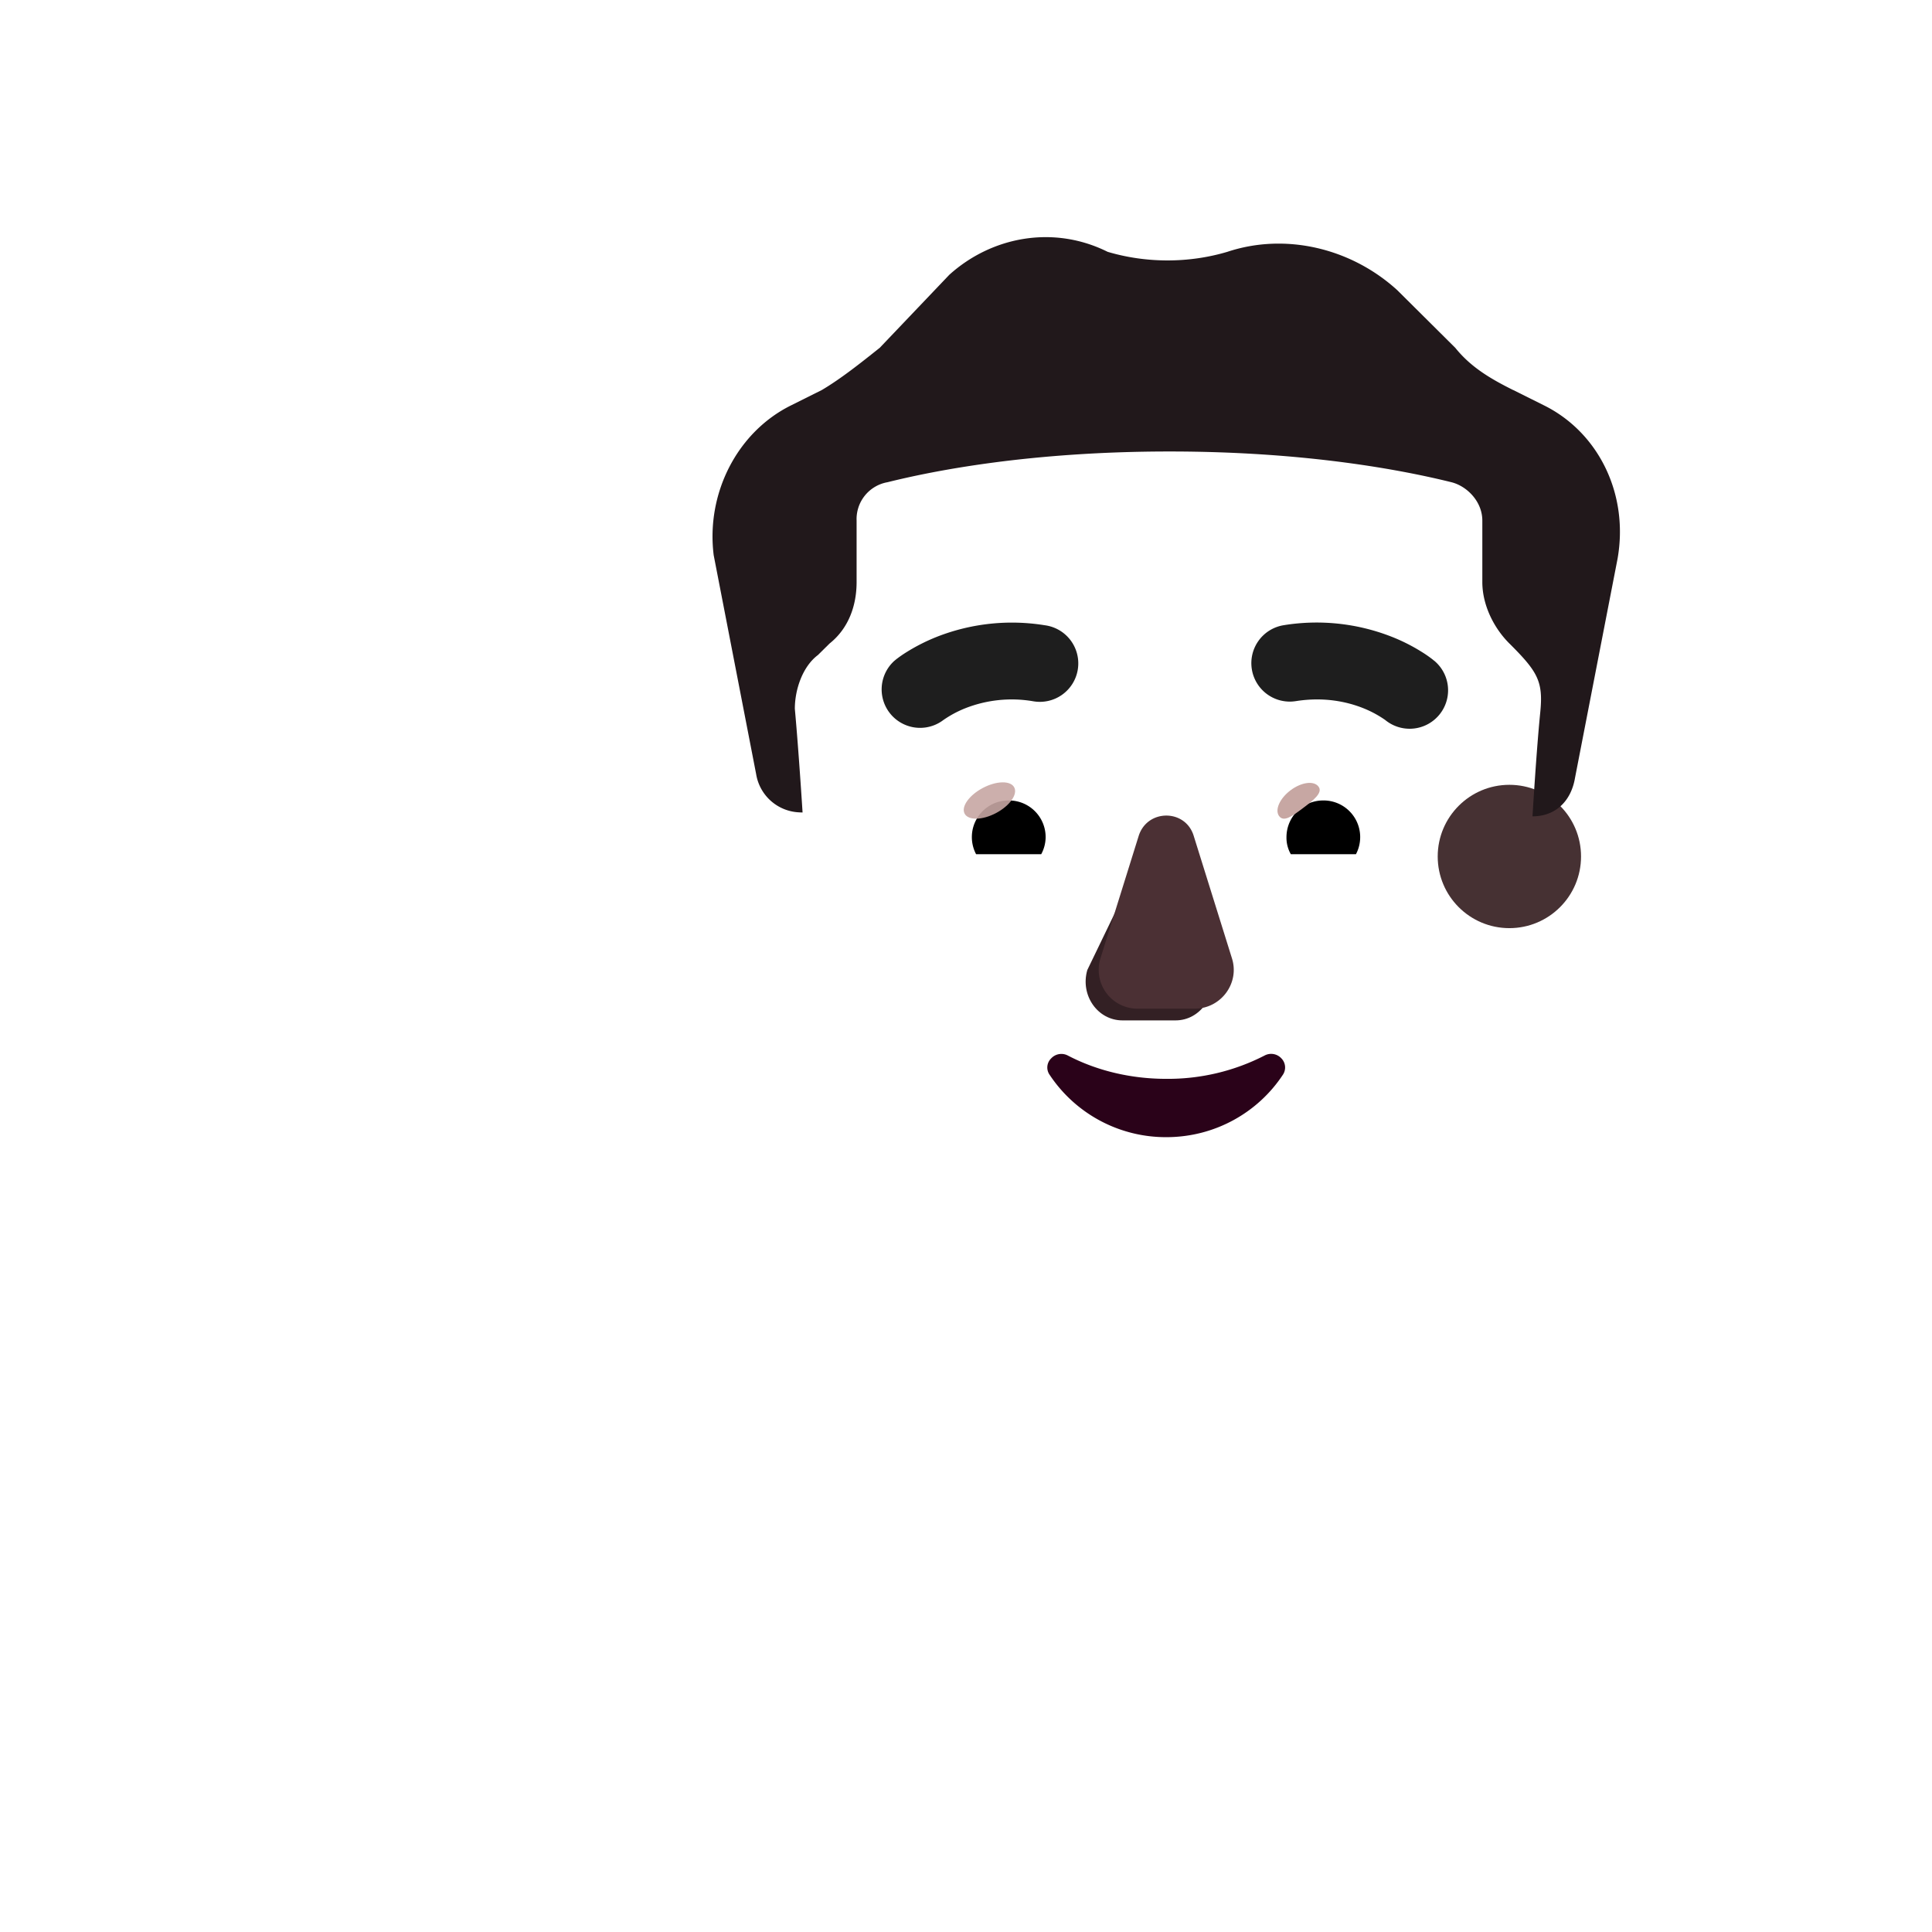<svg xmlns="http://www.w3.org/2000/svg" width="3em" height="3em" viewBox="0 0 32 32"><g fill="none"><path fill="url(#)" d="M3.603 8.898c-.125-1.922-.282-2.958-.328-3.64c-.036-.513.023-1.067.71-1.192c.598-.074.883.452.907.66c-.003-.2 0-.68 0-.804c0-.211.008-.977.86-.977c.6 0 .816.587.8.863c.01-.101.023-.413.035-.707c.018-.433.252-.989.945-.976c.598.039.793.613.766.976l-.117 1.867c.023-.187.102-.664.277-1.34c.175-.674.702-.72.957-.683c.326.046.88.361.649 1.273c-.275 1.157-.463 2.645-.528 3.286c.324-.133.643-.413 1.002-.788c.36-.375.886-.417 1.184-.16c.34.293.55.833.093 1.352c-.463.425-2.103 2.422-2.931 3.412c-.23.292-.997.875-2.234.875c-2.204-.094-2.942-1.676-3.047-3.297"/><path fill="url(#)" d="M3.603 8.898c-.125-1.922-.282-2.958-.328-3.64c-.036-.513.023-1.067.71-1.192c.598-.074.883.452.907.66c-.003-.2 0-.68 0-.804c0-.211.008-.977.86-.977c.6 0 .816.587.8.863c.01-.101.023-.413.035-.707c.018-.433.252-.989.945-.976c.598.039.793.613.766.976l-.117 1.867c.023-.187.102-.664.277-1.34c.175-.674.702-.72.957-.683c.326.046.88.361.649 1.273c-.275 1.157-.463 2.645-.528 3.286c.324-.133.643-.413 1.002-.788c.36-.375.886-.417 1.184-.16c.34.293.55.833.093 1.352c-.463.425-2.103 2.422-2.931 3.412c-.23.292-.997.875-2.234.875c-2.204-.094-2.942-1.676-3.047-3.297"/><path fill="url(#)" d="M3.603 8.898c-.125-1.922-.282-2.958-.328-3.64c-.036-.513.023-1.067.71-1.192c.598-.074.883.452.907.66c-.003-.2 0-.68 0-.804c0-.211.008-.977.86-.977c.6 0 .816.587.8.863c.01-.101.023-.413.035-.707c.018-.433.252-.989.945-.976c.598.039.793.613.766.976l-.117 1.867c.023-.187.102-.664.277-1.34c.175-.674.702-.72.957-.683c.326.046.88.361.649 1.273c-.275 1.157-.463 2.645-.528 3.286c.324-.133.643-.413 1.002-.788c.36-.375.886-.417 1.184-.16c.34.293.55.833.093 1.352c-.463.425-2.103 2.422-2.931 3.412c-.23.292-.997.875-2.234.875c-2.204-.094-2.942-1.676-3.047-3.297"/><path fill="url(#)" d="M3.603 8.898c-.125-1.922-.282-2.958-.328-3.64c-.036-.513.023-1.067.71-1.192c.598-.074.883.452.907.66c-.003-.2 0-.68 0-.804c0-.211.008-.977.86-.977c.6 0 .816.587.8.863c.01-.101.023-.413.035-.707c.018-.433.252-.989.945-.976c.598.039.793.613.766.976l-.117 1.867c.023-.187.102-.664.277-1.34c.175-.674.702-.72.957-.683c.326.046.88.361.649 1.273c-.275 1.157-.463 2.645-.528 3.286c.324-.133.643-.413 1.002-.788c.36-.375.886-.417 1.184-.16c.34.293.55.833.093 1.352c-.463.425-2.103 2.422-2.931 3.412c-.23.292-.997.875-2.234.875c-2.204-.094-2.942-1.676-3.047-3.297"/><path fill="url(#)" d="M3.603 8.898c-.125-1.922-.282-2.958-.328-3.64c-.036-.513.023-1.067.71-1.192c.598-.074.883.452.907.66c-.003-.2 0-.68 0-.804c0-.211.008-.977.86-.977c.6 0 .816.587.8.863c.01-.101.023-.413.035-.707c.018-.433.252-.989.945-.976c.598.039.793.613.766.976l-.117 1.867c.023-.187.102-.664.277-1.34c.175-.674.702-.72.957-.683c.326.046.88.361.649 1.273c-.275 1.157-.463 2.645-.528 3.286c.324-.133.643-.413 1.002-.788c.36-.375.886-.417 1.184-.16c.34.293.55.833.093 1.352c-.463.425-2.103 2.422-2.931 3.412c-.23.292-.997.875-2.234.875c-2.204-.094-2.942-1.676-3.047-3.297"/><path fill="url(#)" d="M3.603 8.898c-.125-1.922-.282-2.958-.328-3.64c-.036-.513.023-1.067.71-1.192c.598-.074.883.452.907.66c-.003-.2 0-.68 0-.804c0-.211.008-.977.86-.977c.6 0 .816.587.8.863c.01-.101.023-.413.035-.707c.018-.433.252-.989.945-.976c.598.039.793.613.766.976l-.117 1.867c.023-.187.102-.664.277-1.34c.175-.674.702-.72.957-.683c.326.046.88.361.649 1.273c-.275 1.157-.463 2.645-.528 3.286c.324-.133.643-.413 1.002-.788c.36-.375.886-.417 1.184-.16c.34.293.55.833.093 1.352c-.463.425-2.103 2.422-2.931 3.412c-.23.292-.997.875-2.234.875c-2.204-.094-2.942-1.676-3.047-3.297"/><path fill="url(#)" d="M3.603 8.898c-.125-1.922-.282-2.958-.328-3.64c-.036-.513.023-1.067.71-1.192c.598-.074.883.452.907.66c-.003-.2 0-.68 0-.804c0-.211.008-.977.86-.977c.6 0 .816.587.8.863c.01-.101.023-.413.035-.707c.018-.433.252-.989.945-.976c.598.039.793.613.766.976l-.117 1.867c.023-.187.102-.664.277-1.34c.175-.674.702-.72.957-.683c.326.046.88.361.649 1.273c-.275 1.157-.463 2.645-.528 3.286c.324-.133.643-.413 1.002-.788c.36-.375.886-.417 1.184-.16c.34.293.55.833.093 1.352c-.463.425-2.103 2.422-2.931 3.412c-.23.292-.997.875-2.234.875c-2.204-.094-2.942-1.676-3.047-3.297"/><path fill="url(#)" d="M3.603 8.898c-.125-1.922-.282-2.958-.328-3.64c-.036-.513.023-1.067.71-1.192c.598-.074.883.452.907.66c-.003-.2 0-.68 0-.804c0-.211.008-.977.86-.977c.6 0 .816.587.8.863c.01-.101.023-.413.035-.707c.018-.433.252-.989.945-.976c.598.039.793.613.766.976l-.117 1.867c.023-.187.102-.664.277-1.34c.175-.674.702-.72.957-.683c.326.046.88.361.649 1.273c-.275 1.157-.463 2.645-.528 3.286c.324-.133.643-.413 1.002-.788c.36-.375.886-.417 1.184-.16c.34.293.55.833.093 1.352c-.463.425-2.103 2.422-2.931 3.412c-.23.292-.997.875-2.234.875c-2.204-.094-2.942-1.676-3.047-3.297"/><path fill="url(#)" d="M3.603 8.898c-.125-1.922-.282-2.958-.328-3.64c-.036-.513.023-1.067.71-1.192c.598-.074.883.452.907.66c-.003-.2 0-.68 0-.804c0-.211.008-.977.86-.977c.6 0 .816.587.8.863c.01-.101.023-.413.035-.707c.018-.433.252-.989.945-.976c.598.039.793.613.766.976l-.117 1.867c.023-.187.102-.664.277-1.34c.175-.674.702-.72.957-.683c.326.046.88.361.649 1.273c-.275 1.157-.463 2.645-.528 3.286c.324-.133.643-.413 1.002-.788c.36-.375.886-.417 1.184-.16c.34.293.55.833.093 1.352c-.463.425-2.103 2.422-2.931 3.412c-.23.292-.997.875-2.234.875c-2.204-.094-2.942-1.676-3.047-3.297"/><path fill="url(#)" d="M3.603 8.898c-.125-1.922-.282-2.958-.328-3.64c-.036-.513.023-1.067.71-1.192c.598-.074.883.452.907.66c-.003-.2 0-.68 0-.804c0-.211.008-.977.86-.977c.6 0 .816.587.8.863c.01-.101.023-.413.035-.707c.018-.433.252-.989.945-.976c.598.039.793.613.766.976l-.117 1.867c.023-.187.102-.664.277-1.34c.175-.674.702-.72.957-.683c.326.046.88.361.649 1.273c-.275 1.157-.463 2.645-.528 3.286c.324-.133.643-.413 1.002-.788c.36-.375.886-.417 1.184-.16c.34.293.55.833.093 1.352c-.463.425-2.103 2.422-2.931 3.412c-.23.292-.997.875-2.234.875c-2.204-.094-2.942-1.676-3.047-3.297"/><path fill="url(#)" d="M3.603 8.898c-.125-1.922-.282-2.958-.328-3.64c-.036-.513.023-1.067.71-1.192c.598-.074.883.452.907.66c-.003-.2 0-.68 0-.804c0-.211.008-.977.86-.977c.6 0 .816.587.8.863c.01-.101.023-.413.035-.707c.018-.433.252-.989.945-.976c.598.039.793.613.766.976l-.117 1.867c.023-.187.102-.664.277-1.34c.175-.674.702-.72.957-.683c.326.046.88.361.649 1.273c-.275 1.157-.463 2.645-.528 3.286c.324-.133.643-.413 1.002-.788c.36-.375.886-.417 1.184-.16c.34.293.55.833.093 1.352c-.463.425-2.103 2.422-2.931 3.412c-.23.292-.997.875-2.234.875c-2.204-.094-2.942-1.676-3.047-3.297"/><g filter="url(#)"><path stroke="url(#)" stroke-linecap="round" stroke-width=".075" d="m4.9 4.885l.148 1.946"/></g><g filter="url(#)"><path stroke="url(#)" stroke-linecap="round" stroke-width=".075" d="m6.524 4.456l-.07 2.296"/></g><g filter="url(#)"><path stroke="url(#)" stroke-linecap="round" stroke-width=".075" d="m8.165 5.057l-.234 1.406"/></g><g filter="url(#)"><path stroke="url(#)" stroke-width=".4" d="m4.225 4.525l.36 2.632"/></g><g filter="url(#)"><path stroke="url(#)" stroke-width=".4" d="M5.913 3.569v3.088"/></g><g filter="url(#)"><path stroke="url(#)" stroke-width=".4" d="m7.749 2.657l-.29 3.944"/></g><g filter="url(#)"><path stroke="url(#)" stroke-width=".4" d="m9.67 3.704l-.812 3.407"/></g><g filter="url(#)"><path stroke="url(#)" stroke-linecap="round" stroke-width=".2" d="M4.218 7.673c.109-.062.617-.379.812-.758"/></g><g filter="url(#)"><path stroke="url(#)" stroke-linecap="round" stroke-width=".2" d="M6.385 6.707c-.13.165-.333.3-.519.4"/></g><g filter="url(#)"><path stroke="url(#)" stroke-linecap="round" stroke-width=".2" d="M7.844 6.516c-.13.165-.501.36-.712.423"/></g><path fill="url(#)" d="M4.677 12.052c0-.11.09-.2.2-.2h3.81a.2.2 0 0 1 .2.2v1.714h-4.21z"/><path fill="url(#)" d="M4.677 12.052c0-.11.09-.2.2-.2h3.81a.2.2 0 0 1 .2.2v1.714h-4.21z"/><path fill="url(#)" d="M4.677 12.052c0-.11.09-.2.2-.2h3.81a.2.2 0 0 1 .2.2v1.714h-4.21z"/><path fill="url(#)" d="M20.292 20.876h.97c2.49 0 7.471 3.5 7.471 9H10.8v-3.5a.67.67 0 0 0-.414-.626l-3.073-1.375c-2.49-1-3.486-3.5-3.486-5.198V13.89c0-.564.423-1.014.931-1.014h4.114c.518 0 .932.46.932 1.014v3.985c0 1.302.996 1.5.996 1.5l5.978 1.5z"/><path fill="url(#)" d="M20.292 20.876h.97c2.49 0 7.471 3.5 7.471 9H10.8v-3.5a.67.67 0 0 0-.414-.626l-3.073-1.375c-2.49-1-3.486-3.5-3.486-5.198V13.89c0-.564.423-1.014.931-1.014h4.114c.518 0 .932.46.932 1.014v3.985c0 1.302.996 1.5.996 1.5l5.978 1.5z"/><path fill="url(#)" d="M20.292 20.876h.97c2.49 0 7.471 3.5 7.471 9H10.8v-3.5a.67.67 0 0 0-.414-.626l-3.073-1.375c-2.49-1-3.486-3.5-3.486-5.198V13.89c0-.564.423-1.014.931-1.014h4.114c.518 0 .932.46.932 1.014v3.985c0 1.302.996 1.5.996 1.5l5.978 1.5z"/><path fill="url(#)" d="M18.685 20.985L10.81 26.23a.66.66 0 0 0-.4-.48l-3.084-1.375c-2.5-1-3.5-3.5-3.5-5.198V13.89c0-.564.425-1.014.935-1.014h4.13c.519 0 .935.46.935 1.014v3.985c0 1.302 1 1.5 1 1.5l6 1.5z"/><path fill="url(#)" d="M18.685 20.985L10.81 26.23a.66.66 0 0 0-.4-.48l-3.084-1.375c-2.5-1-3.5-3.5-3.5-5.198V13.89c0-.564.425-1.014.935-1.014h4.13c.519 0 .935.46.935 1.014v3.985c0 1.302 1 1.5 1 1.5l6 1.5z"/><path fill="url(#)" d="M18.685 20.985L10.81 26.23a.66.66 0 0 0-.4-.48l-3.084-1.375c-2.5-1-3.5-3.5-3.5-5.198V13.89c0-.564.425-1.014.935-1.014h4.13c.519 0 .935.46.935 1.014v3.985c0 1.302 1 1.5 1 1.5l6 1.5z"/><path fill="url(#)" d="M18.685 20.985L10.81 26.23a.66.66 0 0 0-.4-.48l-3.084-1.375c-2.5-1-3.5-3.5-3.5-5.198V13.89c0-.564.425-1.014.935-1.014h4.13c.519 0 .935.46.935 1.014v3.985c0 1.302 1 1.5 1 1.5l6 1.5z"/><path fill="url(#)" d="M18.685 20.985L10.81 26.23a.66.66 0 0 0-.4-.48l-3.084-1.375c-2.5-1-3.5-3.5-3.5-5.198V13.89c0-.564.425-1.014.935-1.014h4.13c.519 0 .935.46.935 1.014v3.985c0 1.302 1 1.5 1 1.5l6 1.5z"/><path fill="url(#)" d="M18.685 20.985L10.81 26.23a.66.66 0 0 0-.4-.48l-3.084-1.375c-2.5-1-3.5-3.5-3.5-5.198V13.89c0-.564.425-1.014.935-1.014h4.13c.519 0 .935.46.935 1.014v3.985c0 1.302 1 1.5 1 1.5l6 1.5z"/><path fill="url(#)" d="M19.327 23.981c-1.268 0-2.297-.985-2.297-2.2v-2.6c0-1.214 1.029-2.2 2.297-2.2c1.267 0 2.296.986 2.296 2.2v2.6c0 1.215-1.029 2.2-2.296 2.2"/><g filter="url(#)"><path stroke="url(#)" d="M7.669 13.803v5.172a2 2 0 0 0 1.38 1.901l4.182 1.363"/></g><g filter="url(#)"><circle cx="13.654" cy="14.186" r="1.991" fill="url(#)"/></g><g filter="url(#)"><circle cx="13.654" cy="14.186" r="1.187" fill="url(#)"/></g><g filter="url(#)"><circle cx="25" cy="14.186" r="1.991" fill="url(#)"/><circle cx="25" cy="14.186" r="1.991" fill="url(#)"/></g><g filter="url(#)"><circle cx="25" cy="14.186" r="1.187" fill="#463133"/><circle cx="25" cy="14.186" r="1.187" fill="url(#)"/><circle cx="25" cy="14.186" r="1.187" fill="url(#)"/></g><g filter="url(#)"><path fill="url(#)" d="m13.234 13.455l.059.002s-.064-1.018-.128-1.717c0-.318.128-.7.383-.89l.192-.191c.32-.255.448-.637.448-1.018V8.623a.62.62 0 0 1 .512-.636c.768-.19 2.367-.509 4.67-.509s3.902.318 4.67.509c.256.064.512.318.512.636v1.018c0 .381.192.763.448 1.018c.598.42.561.65.511 1.144c-.064.636-.128 1.718-.128 1.718h.022l-.317 4.72c-.192 2.111-1.85 3.582-3.829 3.582H17.43c-2.042 0-3.637-1.47-3.829-3.581z"/><path fill="url(#)" d="m13.234 13.455l.059.002s-.064-1.018-.128-1.717c0-.318.128-.7.383-.89l.192-.191c.32-.255.448-.637.448-1.018V8.623a.62.62 0 0 1 .512-.636c.768-.19 2.367-.509 4.67-.509s3.902.318 4.67.509c.256.064.512.318.512.636v1.018c0 .381.192.763.448 1.018c.598.42.561.65.511 1.144c-.064.636-.128 1.718-.128 1.718h.022l-.317 4.72c-.192 2.111-1.85 3.582-3.829 3.582H17.43c-2.042 0-3.637-1.47-3.829-3.581z"/><path fill="url(#)" d="m13.234 13.455l.059.002s-.064-1.018-.128-1.717c0-.318.128-.7.383-.89l.192-.191c.32-.255.448-.637.448-1.018V8.623a.62.62 0 0 1 .512-.636c.768-.19 2.367-.509 4.67-.509s3.902.318 4.67.509c.256.064.512.318.512.636v1.018c0 .381.192.763.448 1.018c.598.42.561.65.511 1.144c-.064.636-.128 1.718-.128 1.718h.022l-.317 4.72c-.192 2.111-1.85 3.582-3.829 3.582H17.43c-2.042 0-3.637-1.47-3.829-3.581z"/><path fill="url(#)" d="m13.234 13.455l.059.002s-.064-1.018-.128-1.717c0-.318.128-.7.383-.89l.192-.191c.32-.255.448-.637.448-1.018V8.623a.62.62 0 0 1 .512-.636c.768-.19 2.367-.509 4.67-.509s3.902.318 4.67.509c.256.064.512.318.512.636v1.018c0 .381.192.763.448 1.018c.598.42.561.65.511 1.144c-.064.636-.128 1.718-.128 1.718h.022l-.317 4.72c-.192 2.111-1.85 3.582-3.829 3.582H17.43c-2.042 0-3.637-1.47-3.829-3.581z"/><path fill="url(#)" d="m13.234 13.455l.059.002s-.064-1.018-.128-1.717c0-.318.128-.7.383-.89l.192-.191c.32-.255.448-.637.448-1.018V8.623a.62.62 0 0 1 .512-.636c.768-.19 2.367-.509 4.67-.509s3.902.318 4.67.509c.256.064.512.318.512.636v1.018c0 .381.192.763.448 1.018c.598.42.561.65.511 1.144c-.064.636-.128 1.718-.128 1.718h.022l-.317 4.72c-.192 2.111-1.85 3.582-3.829 3.582H17.43c-2.042 0-3.637-1.47-3.829-3.581z"/><path fill="url(#)" d="m13.234 13.455l.059.002s-.064-1.018-.128-1.717c0-.318.128-.7.383-.89l.192-.191c.32-.255.448-.637.448-1.018V8.623a.62.62 0 0 1 .512-.636c.768-.19 2.367-.509 4.67-.509s3.902.318 4.67.509c.256.064.512.318.512.636v1.018c0 .381.192.763.448 1.018c.598.42.561.65.511 1.144c-.064.636-.128 1.718-.128 1.718h.022l-.317 4.72c-.192 2.111-1.85 3.582-3.829 3.582H17.43c-2.042 0-3.637-1.47-3.829-3.581z"/></g><g filter="url(#)"><path fill="url(#)" d="m24.043 7.478l-3.67 1.224a1.249 1.249 0 0 0 .56 2.422l3.65-.488z"/></g><g filter="url(#)"><path fill="#21181B" d="m25.064 6.46l.511.255c.896.445 1.408 1.463 1.216 2.544l-.704 3.626c-.063.374-.31.626-.682.636h-.022s.064-1.081.128-1.718c.052-.516-.038-.674-.511-1.145c-.256-.254-.448-.635-.448-1.017V8.623c0-.318-.256-.572-.512-.636c-.768-.19-2.367-.509-4.67-.509s-3.903.318-4.67.509a.62.62 0 0 0-.512.636v1.018c0 .382-.128.763-.448 1.018l-.192.19c-.255.191-.383.573-.383.89c.064.7.128 1.718.128 1.718q-.03 0-.059-.002a.755.755 0 0 1-.71-.634l-.703-3.625c-.128-1.018.384-2.036 1.28-2.481l.511-.255c.32-.19.64-.445.96-.7l1.151-1.208c.704-.636 1.728-.827 2.623-.381c.64.19 1.344.19 1.983 0c.96-.319 2.048-.064 2.815.636l.96.954c.256.318.576.509.96.7"/><path fill="url(#)" d="m25.064 6.46l.511.255c.896.445 1.408 1.463 1.216 2.544l-.704 3.626c-.063.374-.31.626-.682.636h-.022s.064-1.081.128-1.718c.052-.516-.038-.674-.511-1.145c-.256-.254-.448-.635-.448-1.017V8.623c0-.318-.256-.572-.512-.636c-.768-.19-2.367-.509-4.67-.509s-3.903.318-4.67.509a.62.62 0 0 0-.512.636v1.018c0 .382-.128.763-.448 1.018l-.192.19c-.255.191-.383.573-.383.89c.064.7.128 1.718.128 1.718q-.03 0-.059-.002a.755.755 0 0 1-.71-.634l-.703-3.625c-.128-1.018.384-2.036 1.28-2.481l.511-.255c.32-.19.64-.445.96-.7l1.151-1.208c.704-.636 1.728-.827 2.623-.381c.64.19 1.344.19 1.983 0c.96-.319 2.048-.064 2.815.636l.96.954c.256.318.576.509.96.7"/><path fill="url(#)" d="m25.064 6.46l.511.255c.896.445 1.408 1.463 1.216 2.544l-.704 3.626c-.063.374-.31.626-.682.636h-.022s.064-1.081.128-1.718c.052-.516-.038-.674-.511-1.145c-.256-.254-.448-.635-.448-1.017V8.623c0-.318-.256-.572-.512-.636c-.768-.19-2.367-.509-4.67-.509s-3.903.318-4.67.509a.62.62 0 0 0-.512.636v1.018c0 .382-.128.763-.448 1.018l-.192.19c-.255.191-.383.573-.383.89c.064.7.128 1.718.128 1.718q-.03 0-.059-.002a.755.755 0 0 1-.71-.634l-.703-3.625c-.128-1.018.384-2.036 1.28-2.481l.511-.255c.32-.19.64-.445.96-.7l1.151-1.208c.704-.636 1.728-.827 2.623-.381c.64.19 1.344.19 1.983 0c.96-.319 2.048-.064 2.815.636l.96.954c.256.318.576.509.96.7"/><path fill="url(#)" d="m25.064 6.46l.511.255c.896.445 1.408 1.463 1.216 2.544l-.704 3.626c-.063.374-.31.626-.682.636h-.022s.064-1.081.128-1.718c.052-.516-.038-.674-.511-1.145c-.256-.254-.448-.635-.448-1.017V8.623c0-.318-.256-.572-.512-.636c-.768-.19-2.367-.509-4.67-.509s-3.903.318-4.67.509a.62.62 0 0 0-.512.636v1.018c0 .382-.128.763-.448 1.018l-.192.19c-.255.191-.383.573-.383.89c.064.7.128 1.718.128 1.718q-.03 0-.059-.002a.755.755 0 0 1-.71-.634l-.703-3.625c-.128-1.018.384-2.036 1.28-2.481l.511-.255c.32-.19.64-.445.96-.7l1.151-1.208c.704-.636 1.728-.827 2.623-.381c.64.19 1.344.19 1.983 0c.96-.319 2.048-.064 2.815.636l.96.954c.256.318.576.509.96.7"/><path fill="url(#)" d="m25.064 6.46l.511.255c.896.445 1.408 1.463 1.216 2.544l-.704 3.626c-.063.374-.31.626-.682.636h-.022s.064-1.081.128-1.718c.052-.516-.038-.674-.511-1.145c-.256-.254-.448-.635-.448-1.017V8.623c0-.318-.256-.572-.512-.636c-.768-.19-2.367-.509-4.67-.509s-3.903.318-4.67.509a.62.62 0 0 0-.512.636v1.018c0 .382-.128.763-.448 1.018l-.192.19c-.255.191-.383.573-.383.89c.064.7.128 1.718.128 1.718q-.03 0-.059-.002a.755.755 0 0 1-.71-.634l-.703-3.625c-.128-1.018.384-2.036 1.28-2.481l.511-.255c.32-.19.64-.445.96-.7l1.151-1.208c.704-.636 1.728-.827 2.623-.381c.64.19 1.344.19 1.983 0c.96-.319 2.048-.064 2.815.636l.96.954c.256.318.576.509.96.7"/></g><g filter="url(#)"><path fill="#332024" d="m18.988 14.04l-.979 2.027c-.12.417.17.834.583.834h.879c.412 0 .703-.423.582-.834l-.594-2.027c-.128-.449-.338-.449-.471 0"/></g><g filter="url(#)"><path fill="#4B3034" d="m18.86 13.846l-.633 2.027a.643.643 0 0 0 .62.834h.938c.44 0 .75-.424.62-.834l-.633-2.027c-.136-.45-.77-.45-.912 0"/><path fill="url(#)" d="m18.86 13.846l-.633 2.027a.643.643 0 0 0 .62.834h.938c.44 0 .75-.424.62-.834l-.633-2.027c-.136-.45-.77-.45-.912 0"/><path fill="url(#)" d="m18.86 13.846l-.633 2.027a.643.643 0 0 0 .62.834h.938c.44 0 .75-.424.62-.834l-.633-2.027c-.136-.45-.77-.45-.912 0"/><path fill="url(#)" d="m18.86 13.846l-.633 2.027a.643.643 0 0 0 .62.834h.938c.44 0 .75-.424.62-.834l-.633-2.027c-.136-.45-.77-.45-.912 0"/><path fill="url(#)" d="m18.86 13.846l-.633 2.027a.643.643 0 0 0 .62.834h.938c.44 0 .75-.424.62-.834l-.633-2.027c-.136-.45-.77-.45-.912 0"/></g><path fill="url(#)" d="m18.86 13.846l-.633 2.027a.643.643 0 0 0 .62.834h.938c.44 0 .75-.424.62-.834l-.633-2.027c-.136-.45-.77-.45-.912 0"/><path fill="#2A0219" stroke="url(#)" stroke-width=".1" d="M17.687 17.483a.23.23 0 0 0-.277.048a.21.21 0 0 0-.023.274a2.31 2.31 0 0 0 1.93 1.03c.81 0 1.52-.412 1.929-1.03a.216.216 0 0 0-.024-.277a.23.23 0 0 0-.277-.045a3.5 3.5 0 0 1-1.629.386c-.597 0-1.158-.14-1.629-.386Z"/><g filter="url(#)"><path fill="#1E1E1E" d="m23.752 10.942l-.001-.001l-.002-.002l-.006-.004l-.014-.012a2 2 0 0 0-.185-.128a3 3 0 0 0-.5-.251a3.4 3.4 0 0 0-1.78-.189a.636.636 0 1 0 .198 1.258c.474-.075.854.012 1.114.115a1.8 1.8 0 0 1 .367.197a.636.636 0 0 0 .81-.983"/></g><g filter="url(#)"><path fill="#1E1E1E" d="m14.816 10.943l.002-.001l.002-.002l.005-.004l.014-.012a2 2 0 0 1 .185-.128c.119-.074.287-.167.5-.251a3.4 3.4 0 0 1 1.78-.189a.637.637 0 1 1-.198 1.258a2.1 2.1 0 0 0-1.113.115a1.8 1.8 0 0 0-.368.197a.637.637 0 0 1-.81-.982"/></g><path fill="#fff" d="M22.164 12.48c.779 0 1.436.537 1.615 1.262a.327.327 0 0 1-.319.407H20.8a.275.275 0 0 1-.271-.324a1.67 1.67 0 0 1 1.635-1.345"/><path fill="url(#)" d="M21.917 12.804a1.064 1.064 0 0 1 1.026 1.345h-2.056a1.068 1.068 0 0 1 1.03-1.345"/><path fill="#000" d="M21.308 13.868c0-.338.27-.61.61-.61a.607.607 0 0 1 .541.89H21.38a.55.55 0 0 1-.072-.28"/><g filter="url(#)"><path fill="#C7A7A3" d="M21.839 13.029c.076.101-.083.225-.263.36s-.314.23-.39.128c-.075-.102.01-.293.19-.428s.387-.162.463-.06"/><path fill="url(#)" d="M21.839 13.029c.076.101-.083.225-.263.36s-.314.23-.39.128c-.075-.102.01-.293.19-.428s.387-.162.463-.06"/></g><g filter="url(#)"><path fill="url(#)" d="M22.865 13.728c-.04-.275-.2-.482-.276-.552l-.31.34l.14.272z"/></g><path fill="#fff" d="M16.462 12.48c-.778 0-1.436.537-1.615 1.262a.327.327 0 0 0 .319.407h2.66c.17 0 .305-.155.271-.324a1.67 1.67 0 0 0-1.635-1.345"/><path fill="url(#)" d="M16.709 12.804a1.064 1.064 0 0 0-1.026 1.345h2.056q.038-.137.039-.281a1.07 1.07 0 0 0-1.07-1.064"/><path fill="#000" d="M17.319 13.868a.607.607 0 0 0-.61-.61a.607.607 0 0 0-.542.89h1.079a.6.6 0 0 0 .073-.28"/><g filter="url(#)"><path fill="url(#)" d="M17.681 13.743c0-.344-.28-.573-.355-.642l-.344.332l.212.431z"/></g><g filter="url(#)"><ellipse cx="16.388" cy="13.259" fill="#C7A7A3" fill-opacity=".9" rx=".465" ry=".235" transform="rotate(-27.914 16.388 13.259)"/><ellipse cx="16.388" cy="13.259" fill="url(#)" rx=".465" ry=".235" transform="rotate(-27.914 16.388 13.259)"/></g><g filter="url(#)"><path stroke="url(#)" stroke-linecap="round" stroke-width=".3" d="M21.297 10.77c.513-.09 1.513-.064 2.205.474"/></g><g filter="url(#)"><path stroke="url(#)" stroke-linecap="round" stroke-width=".5" d="M15.072 11.388c.39-.345 1.242-.708 2.298-.54"/></g><g filter="url(#)"><path stroke="url(#)" stroke-linecap="round" stroke-width=".25" d="M13.91 8.448v1.07c-.01.178-.084.574-.308.742"/></g><defs><linearGradient id="" x1="6.665" x2="6.665" y1="12.195" y2="10.492" gradientUnits="userSpaceOnUse"><stop stop-color="#3D1A14"/><stop offset="1" stop-color="#3D1A14" stop-opacity="0"/></linearGradient><linearGradient id="" x1="5.155" x2="5.164" y1="4.889" y2="6.89" gradientUnits="userSpaceOnUse"><stop stop-color="#331C1A"/><stop offset="1" stop-color="#331C1A" stop-opacity="0"/></linearGradient><linearGradient id="" x1="6.575" x2="6.603" y1="4.459" y2="6.823" gradientUnits="userSpaceOnUse"><stop stop-color="#331C1A"/><stop offset="1" stop-color="#331C1A" stop-opacity="0"/></linearGradient><linearGradient id="" x1="8.334" x2="8.337" y1="5.06" y2="6.507" gradientUnits="userSpaceOnUse"><stop stop-color="#331C1A"/><stop offset="1" stop-color="#331C1A" stop-opacity="0"/></linearGradient><linearGradient id="" x1="3.921" x2="4.34" y1="5.001" y2="7.608" gradientUnits="userSpaceOnUse"><stop stop-color="#645352"/><stop offset="1" stop-color="#645352" stop-opacity="0"/></linearGradient><linearGradient id="" x1="5.983" x2="5.691" y1="3.569" y2="7.565" gradientUnits="userSpaceOnUse"><stop stop-color="#645352"/><stop offset="1" stop-color="#645352" stop-opacity="0"/></linearGradient><linearGradient id="" x1="7.53" x2="7.238" y1="3.513" y2="7.509" gradientUnits="userSpaceOnUse"><stop stop-color="#645352"/><stop offset="1" stop-color="#645352" stop-opacity="0"/></linearGradient><linearGradient id="" x1="7.53" x2="7.238" y1="3.513" y2="7.509" gradientUnits="userSpaceOnUse"><stop stop-color="#645352"/><stop offset="1" stop-color="#645352" stop-opacity="0"/></linearGradient><linearGradient id="" x1="5.058" x2="4.202" y1="6.97" y2="6.837" gradientUnits="userSpaceOnUse"><stop stop-color="#645352"/><stop offset="1" stop-color="#645352" stop-opacity="0"/></linearGradient><linearGradient id="" x1="6.487" x2="5.923" y1="6.697" y2="6.555" gradientUnits="userSpaceOnUse"><stop stop-color="#645352"/><stop offset="1" stop-color="#645352" stop-opacity="0"/></linearGradient><linearGradient id="" x1="7.946" x2="7.382" y1="6.505" y2="6.364" gradientUnits="userSpaceOnUse"><stop stop-color="#645352"/><stop offset="1" stop-color="#645352" stop-opacity="0"/></linearGradient><linearGradient id="" x1="4.513" x2="8.888" y1="12.438" y2="12.438" gradientUnits="userSpaceOnUse"><stop stop-color="#3688BF"/><stop offset=".743" stop-color="#1B6B9F"/></linearGradient><linearGradient id="" x1="6.782" x2="6.782" y1="11.852" y2="12.11" gradientUnits="userSpaceOnUse"><stop stop-color="#186A98"/><stop offset="1" stop-color="#186A98" stop-opacity="0"/></linearGradient><linearGradient id="" x1="21.51" x2="5.774" y1="30.717" y2="12.876" gradientUnits="userSpaceOnUse"><stop stop-color="#38A2F1"/><stop offset=".401" stop-color="#268FD7"/></linearGradient><linearGradient id="" x1="9.779" x2="10.51" y1="26.544" y2="21.717" gradientUnits="userSpaceOnUse"><stop offset=".1" stop-color="#2A6BC6"/><stop offset="1" stop-color="#2A6BC6" stop-opacity="0"/></linearGradient><linearGradient id="" x1="14.048" x2="13.31" y1="24.568" y2="23.172" gradientUnits="userSpaceOnUse"><stop offset=".35" stop-color="#2790D8"/><stop offset=".794" stop-color="#2877CD" stop-opacity="0"/></linearGradient><linearGradient id="" x1="7.309" x2="7.309" y1="12.876" y2="13.916" gradientUnits="userSpaceOnUse"><stop stop-color="#408DC5"/><stop offset="1" stop-color="#408DC5" stop-opacity="0"/></linearGradient><linearGradient id="" x1="7.325" x2="13.075" y1="14.583" y2="22.864" gradientUnits="userSpaceOnUse"><stop stop-color="#56A6FF"/><stop offset="1" stop-color="#56A6FF" stop-opacity="0"/></linearGradient><linearGradient id="" x1="13.654" x2="12.89" y1="14.518" y2="14.518" gradientUnits="userSpaceOnUse"><stop stop-color="#281920"/><stop offset="1" stop-color="#27161D"/></linearGradient><linearGradient id="" x1="26.295" x2="25.319" y1="12.884" y2="15.909" gradientUnits="userSpaceOnUse"><stop stop-color="#635251"/><stop offset="1" stop-color="#452A31"/></linearGradient><linearGradient id="" x1="24.13" x2="15.022" y1="14.651" y2="16.008" gradientUnits="userSpaceOnUse"><stop stop-color="#533531"/><stop offset="1" stop-color="#3C2828"/></linearGradient><linearGradient id="" x1="12.881" x2="15.125" y1="17.866" y2="17.786" gradientUnits="userSpaceOnUse"><stop stop-color="#564440"/><stop offset="1" stop-color="#564440" stop-opacity="0"/></linearGradient><linearGradient id="" x1="19.351" x2="19.351" y1="-4.758" y2="22.063" gradientUnits="userSpaceOnUse"><stop offset=".979" stop-color="#624D68" stop-opacity="0"/><stop offset="1" stop-color="#624D68"/></linearGradient><linearGradient id="" x1="18.682" x2="28.395" y1="11.091" y2="7.613" gradientUnits="userSpaceOnUse"><stop stop-color="#685654"/><stop offset="1" stop-color="#685654" stop-opacity="0"/></linearGradient><linearGradient id="" x1="18.285" x2="19.404" y1="15.437" y2="15.437" gradientUnits="userSpaceOnUse"><stop stop-color="#3D2928"/><stop offset="1" stop-color="#3D2928" stop-opacity="0"/></linearGradient><linearGradient id="" x1="20.435" x2="19.212" y1="15.822" y2="15.804" gradientUnits="userSpaceOnUse"><stop stop-color="#624D4B"/><stop offset="1" stop-color="#624D4B" stop-opacity="0"/></linearGradient><linearGradient id="" x1="19.548" x2="19.548" y1="16.707" y2="16.023" gradientUnits="userSpaceOnUse"><stop stop-color="#3F222F"/><stop offset="1" stop-color="#3F222F" stop-opacity="0"/></linearGradient><linearGradient id="" x1="19.466" x2="19.466" y1="16.757" y2="16.557" gradientUnits="userSpaceOnUse"><stop stop-color="#31171F"/><stop offset="1" stop-color="#31171F" stop-opacity="0"/></linearGradient><linearGradient id="" x1="18.079" x2="18.598" y1="18.633" y2="17.813" gradientUnits="userSpaceOnUse"><stop stop-color="#564848"/><stop offset=".663" stop-color="#564848" stop-opacity="0"/></linearGradient><linearGradient id="" x1="22.843" x2="22.468" y1="13.437" y2="13.668" gradientUnits="userSpaceOnUse"><stop stop-color="#B4948D"/><stop offset="1" stop-color="#B4948D" stop-opacity="0"/></linearGradient><linearGradient id="" x1="17.598" x2="17.224" y1="13.437" y2="13.667" gradientUnits="userSpaceOnUse"><stop stop-color="#B4948D"/><stop offset="1" stop-color="#B4948D" stop-opacity="0"/></linearGradient><linearGradient id="" x1="22.861" x2="22.36" y1="10.885" y2="9.861" gradientUnits="userSpaceOnUse"><stop stop-color="#353435"/><stop offset="1" stop-color="#353435" stop-opacity="0"/></linearGradient><linearGradient id="" x1="16.535" x2="15.116" y1="10.733" y2="10.138" gradientUnits="userSpaceOnUse"><stop stop-color="#353435"/><stop offset="1" stop-color="#353435" stop-opacity="0"/></linearGradient><linearGradient id="" x1="13.756" x2="13.756" y1="8.33" y2="10.903" gradientUnits="userSpaceOnUse"><stop stop-color="#3C393A"/><stop offset="1" stop-color="#3C393A" stop-opacity="0"/></linearGradient><radialGradient id="" cx="0" cy="0" r="1" gradientTransform="matrix(2.333 -6.042 7.229 2.791 6.182 11.534)" gradientUnits="userSpaceOnUse"><stop offset=".475" stop-color="#482F30"/><stop offset="1" stop-color="#432927"/></radialGradient><radialGradient id="" cx="0" cy="0" r="1" gradientTransform="rotate(130.764 3.013 7.217)scale(9.572 2.304)" gradientUnits="userSpaceOnUse"><stop offset=".147" stop-color="#362024"/><stop offset="1" stop-color="#362024" stop-opacity="0"/></radialGradient><radialGradient id="" cx="0" cy="0" r="1" gradientTransform="matrix(.195 2.258 -.271 .023 4.907 4.721)" gradientUnits="userSpaceOnUse"><stop offset=".401" stop-color="#301715"/><stop offset="1" stop-color="#301715" stop-opacity="0"/></radialGradient><radialGradient id="" cx="0" cy="0" r="1" gradientTransform="matrix(-.047 3.406 -.266 -.004 6.556 3.557)" gradientUnits="userSpaceOnUse"><stop offset=".401" stop-color="#301715"/><stop offset="1" stop-color="#301715" stop-opacity="0"/></radialGradient><radialGradient id="" cx="0" cy="0" r="1" gradientTransform="matrix(-.672 3.969 -.567 -.096 8.524 2.792)" gradientUnits="userSpaceOnUse"><stop offset=".652" stop-color="#301715"/><stop offset="1" stop-color="#301715" stop-opacity="0"/></radialGradient><radialGradient id="" cx="0" cy="0" r="1" gradientTransform="matrix(-.663 .738 -.648 -.582 10.023 3.15)" gradientUnits="userSpaceOnUse"><stop stop-color="#685755"/><stop offset="1" stop-color="#685755" stop-opacity="0"/></radialGradient><radialGradient id="" cx="0" cy="0" r="1" gradientTransform="matrix(-.65 1.065 -.658 -.402 8.097 2.126)" gradientUnits="userSpaceOnUse"><stop stop-color="#695755"/><stop offset=".994" stop-color="#695755" stop-opacity="0"/></radialGradient><radialGradient id="" cx="0" cy="0" r="1" gradientTransform="rotate(99.841 1.875 3.895)scale(1.244 .955)" gradientUnits="userSpaceOnUse"><stop stop-color="#685856"/><stop offset="1" stop-color="#685856" stop-opacity="0"/></radialGradient><radialGradient id="" cx="0" cy="0" r="1" gradientTransform="matrix(-.138 .963 -.685 -.098 4.282 3.94)" gradientUnits="userSpaceOnUse"><stop stop-color="#685756"/><stop offset="1" stop-color="#685756" stop-opacity="0"/></radialGradient><radialGradient id="" cx="0" cy="0" r="1" gradientTransform="matrix(-.89 .775 -.607 -.696 12.063 6.792)" gradientUnits="userSpaceOnUse"><stop stop-color="#584947"/><stop offset="1" stop-color="#584947" stop-opacity="0"/></radialGradient><radialGradient id="" cx="0" cy="0" r="1" gradientTransform="matrix(0 1.109 -1.156 0 7.443 12.328)" gradientUnits="userSpaceOnUse"><stop stop-color="#3983B7"/><stop offset="1" stop-color="#3983B7" stop-opacity="0"/></radialGradient><radialGradient id="" cx="0" cy="0" r="1" gradientTransform="matrix(-8.683 2.798 -2.993 -9.287 26.414 27.077)" gradientUnits="userSpaceOnUse"><stop stop-color="#4AB7FF"/><stop offset="1" stop-color="#4AB7FF" stop-opacity="0"/></radialGradient><radialGradient id="" cx="0" cy="0" r="1" gradientTransform="matrix(0 -5.192 2.982 0 11.204 30.442)" gradientUnits="userSpaceOnUse"><stop stop-color="#4496DB"/><stop offset="1" stop-color="#4496DB" stop-opacity="0"/></radialGradient><radialGradient id="" cx="0" cy="0" r="1" gradientTransform="matrix(0 8.812 -5.438 0 3.294 12.876)" gradientUnits="userSpaceOnUse"><stop stop-color="#3394D1"/><stop offset="1" stop-color="#3394D1" stop-opacity="0"/></radialGradient><radialGradient id="" cx="0" cy="0" r="1" gradientTransform="rotate(-167.876 10.085 9.184)scale(10.34 4.205)" gradientUnits="userSpaceOnUse"><stop offset=".287" stop-color="#09538B"/><stop offset="1" stop-color="#1473AF" stop-opacity="0"/></radialGradient><radialGradient id="" cx="0" cy="0" r="1" gradientTransform="matrix(-5.691 0 0 -5.729 12.064 15.788)" gradientUnits="userSpaceOnUse"><stop offset=".174" stop-color="#3473AB"/><stop offset="1" stop-color="#127CC2" stop-opacity="0"/></radialGradient><radialGradient id="" cx="0" cy="0" r="1" gradientTransform="matrix(0 3.373 -4.143 0 19.327 20.779)" gradientUnits="userSpaceOnUse"><stop offset=".32" stop-color="#301820"/><stop offset="1" stop-color="#3D2625"/></radialGradient><radialGradient id="" cx="0" cy="0" r="1" gradientTransform="matrix(2.093 0 0 3.663 11.663 14.186)" gradientUnits="userSpaceOnUse"><stop offset=".351" stop-color="#362324"/><stop offset="1" stop-color="#332423"/></radialGradient><radialGradient id="" cx="0" cy="0" r="1" gradientTransform="matrix(.986 -.718 .819 1.125 25.443 13.87)" gradientUnits="userSpaceOnUse"><stop offset=".543" stop-color="#40272A"/><stop offset="1" stop-color="#40272A" stop-opacity="0"/></radialGradient><radialGradient id="" cx="0" cy="0" r="1" gradientTransform="rotate(-61.467 25.229 -13.4)scale(2.051 1.2)" gradientUnits="userSpaceOnUse"><stop offset=".755" stop-color="#31191A" stop-opacity="0"/><stop offset=".916" stop-color="#31191A"/></radialGradient><radialGradient id="" cx="0" cy="0" r="1" gradientTransform="matrix(.309 .306 -.395 .399 25 14.186)" gradientUnits="userSpaceOnUse"><stop stop-color="#352123"/><stop offset="1" stop-color="#352123" stop-opacity="0"/></radialGradient><radialGradient id="" cx="0" cy="0" r="1" gradientTransform="matrix(0 8.474 -11.503 0 18.945 13.957)" gradientUnits="userSpaceOnUse"><stop offset=".561" stop-color="#3D2138" stop-opacity="0"/><stop offset="1" stop-color="#3D2138"/></radialGradient><radialGradient id="" cx="0" cy="0" r="1" gradientTransform="matrix(0 -1.559 1.919 0 22.114 12.67)" gradientUnits="userSpaceOnUse"><stop stop-color="#412628"/><stop offset="1" stop-color="#412628" stop-opacity="0"/></radialGradient><radialGradient id="" cx="0" cy="0" r="1" gradientTransform="matrix(0 -1.659 2.063 0 16.678 12.63)" gradientUnits="userSpaceOnUse"><stop stop-color="#351D26"/><stop offset="1" stop-color="#351D26" stop-opacity="0"/></radialGradient><radialGradient id="" cx="0" cy="0" r="1" gradientTransform="matrix(.952 -3.526 1.308 .353 24.498 9.289)" gradientUnits="userSpaceOnUse"><stop stop-color="#464344"/><stop offset="1" stop-color="#464344" stop-opacity="0"/></radialGradient><radialGradient id="" cx="0" cy="0" r="1" gradientTransform="matrix(4.562 .42 -.226 2.453 22.54 7.19)" gradientUnits="userSpaceOnUse"><stop offset=".122" stop-color="#4A4648"/><stop offset="1" stop-color="#4A4648" stop-opacity="0"/></radialGradient><radialGradient id="" cx="0" cy="0" r="1" gradientTransform="matrix(0 2.003 -3.102 0 19.316 3.928)" gradientUnits="userSpaceOnUse"><stop stop-color="#423D3F"/><stop offset="1" stop-color="#423D3F" stop-opacity="0"/></radialGradient><radialGradient id="" cx="0" cy="0" r="1" gradientTransform="matrix(3.666 -2.687 4.209 5.744 11.625 12.06)" gradientUnits="userSpaceOnUse"><stop stop-color="#463C39"/><stop offset="1" stop-color="#463C39" stop-opacity="0"/></radialGradient><radialGradient id="" cx="0" cy="0" r="1" gradientTransform="matrix(0 .235 -.754 0 19.706 16.102)" gradientUnits="userSpaceOnUse"><stop stop-color="#624E4D"/><stop offset="1" stop-color="#624E4D" stop-opacity="0"/></radialGradient><radialGradient id="" cx="0" cy="0" r="1" gradientTransform="matrix(0 .967 -1.539 0 21.915 13.373)" gradientUnits="userSpaceOnUse"><stop offset=".802" stop-color="#7D574A"/><stop offset="1" stop-color="#694B43"/><stop offset="1" stop-color="#804D49"/><stop offset="1" stop-color="#664944"/></radialGradient><radialGradient id="" cx="0" cy="0" r="1" gradientTransform="matrix(-.277 -.356 .491 -.381 21.643 13.473)" gradientUnits="userSpaceOnUse"><stop offset=".766" stop-color="#FFE6E2" stop-opacity="0"/><stop offset=".966" stop-color="#FFE6E2"/></radialGradient><radialGradient id="" cx="0" cy="0" r="1" gradientTransform="matrix(0 .967 -1.539 0 16.711 13.373)" gradientUnits="userSpaceOnUse"><stop offset=".802" stop-color="#7D574A"/><stop offset="1" stop-color="#694B43"/><stop offset="1" stop-color="#804D49"/><stop offset="1" stop-color="#664944"/></radialGradient><radialGradient id="" cx="0" cy="0" r="1" gradientTransform="matrix(-.009 -.589 .708 -.011 16.37 13.634)" gradientUnits="userSpaceOnUse"><stop offset=".766" stop-color="#FFE6E2" stop-opacity="0"/><stop offset=".966" stop-color="#FFE6E2"/></radialGradient><filter id="" width=".423" height="2.22" x="4.762" y="4.748" color-interpolation-filters="sRGB" filterUnits="userSpaceOnUse"><feFlood flood-opacity="0" result="BackgroundImageFix"/><feBlend in="SourceGraphic" in2="BackgroundImageFix" result="shape"/><feGaussianBlur result="effect1_foregroundBlur_4002_3864" stdDeviation=".05"/></filter><filter id="" width=".345" height="2.572" x="6.317" y="4.318" color-interpolation-filters="sRGB" filterUnits="userSpaceOnUse"><feFlood flood-opacity="0" result="BackgroundImageFix"/><feBlend in="SourceGraphic" in2="BackgroundImageFix" result="shape"/><feGaussianBlur result="effect1_foregroundBlur_4002_3864" stdDeviation=".05"/></filter><filter id="" width=".509" height="1.681" x="7.793" y="4.92" color-interpolation-filters="sRGB" filterUnits="userSpaceOnUse"><feFlood flood-opacity="0" result="BackgroundImageFix"/><feBlend in="SourceGraphic" in2="BackgroundImageFix" result="shape"/><feGaussianBlur result="effect1_foregroundBlur_4002_3864" stdDeviation=".05"/></filter><filter id="" width="1.556" height="3.487" x="3.627" y="4.098" color-interpolation-filters="sRGB" filterUnits="userSpaceOnUse"><feFlood flood-opacity="0" result="BackgroundImageFix"/><feBlend in="SourceGraphic" in2="BackgroundImageFix" result="shape"/><feGaussianBlur result="effect1_foregroundBlur_4002_3864" stdDeviation=".2"/></filter><filter id="" width="1.2" height="3.889" x="5.313" y="3.169" color-interpolation-filters="sRGB" filterUnits="userSpaceOnUse"><feFlood flood-opacity="0" result="BackgroundImageFix"/><feBlend in="SourceGraphic" in2="BackgroundImageFix" result="shape"/><feGaussianBlur result="effect1_foregroundBlur_4002_3864" stdDeviation=".2"/></filter><filter id="" width="1.488" height="4.773" x="6.86" y="2.243" color-interpolation-filters="sRGB" filterUnits="userSpaceOnUse"><feFlood flood-opacity="0" result="BackgroundImageFix"/><feBlend in="SourceGraphic" in2="BackgroundImageFix" result="shape"/><feGaussianBlur result="effect1_foregroundBlur_4002_3864" stdDeviation=".2"/></filter><filter id="" width="2.002" height="4.299" x="8.264" y="3.258" color-interpolation-filters="sRGB" filterUnits="userSpaceOnUse"><feFlood flood-opacity="0" result="BackgroundImageFix"/><feBlend in="SourceGraphic" in2="BackgroundImageFix" result="shape"/><feGaussianBlur result="effect1_foregroundBlur_4002_3864" stdDeviation=".2"/></filter><filter id="" width="1.412" height="1.358" x="3.918" y="6.615" color-interpolation-filters="sRGB" filterUnits="userSpaceOnUse"><feFlood flood-opacity="0" result="BackgroundImageFix"/><feBlend in="SourceGraphic" in2="BackgroundImageFix" result="shape"/><feGaussianBlur result="effect1_foregroundBlur_4002_3864" stdDeviation=".1"/></filter><filter id="" width="1.118" height=".999" x="5.566" y="6.407" color-interpolation-filters="sRGB" filterUnits="userSpaceOnUse"><feFlood flood-opacity="0" result="BackgroundImageFix"/><feBlend in="SourceGraphic" in2="BackgroundImageFix" result="shape"/><feGaussianBlur result="effect1_foregroundBlur_4002_3864" stdDeviation=".1"/></filter><filter id="" width="1.312" height="1.023" x="6.832" y="6.216" color-interpolation-filters="sRGB" filterUnits="userSpaceOnUse"><feFlood flood-opacity="0" result="BackgroundImageFix"/><feBlend in="SourceGraphic" in2="BackgroundImageFix" result="shape"/><feGaussianBlur result="effect1_foregroundBlur_4002_3864" stdDeviation=".1"/></filter><filter id="" width="9.217" height="11.911" x="5.669" y="12.303" color-interpolation-filters="sRGB" filterUnits="userSpaceOnUse"><feFlood flood-opacity="0" result="BackgroundImageFix"/><feBlend in="SourceGraphic" in2="BackgroundImageFix" result="shape"/><feGaussianBlur result="effect1_foregroundBlur_4002_3864" stdDeviation=".75"/></filter><filter id="" width="4.182" height="3.982" x="11.663" y="12.195" color-interpolation-filters="sRGB" filterUnits="userSpaceOnUse"><feFlood flood-opacity="0" result="BackgroundImageFix"/><feBlend in="SourceGraphic" in2="BackgroundImageFix" result="shape"/><feColorMatrix in="SourceAlpha" result="hardAlpha" values="0 0 0 0 0 0 0 0 0 0 0 0 0 0 0 0 0 0 127 0"/><feOffset dx=".2"/><feGaussianBlur stdDeviation=".15"/><feComposite in2="hardAlpha" k2="-1" k3="1" operator="arithmetic"/><feColorMatrix values="0 0 0 0 0.341 0 0 0 0 0.271 0 0 0 0 0.255 0 0 0 1 0"/><feBlend in2="shape" result="effect1_innerShadow_4002_3864"/></filter><filter id="" width="3.373" height="3.373" x="11.967" y="12.499" color-interpolation-filters="sRGB" filterUnits="userSpaceOnUse"><feFlood flood-opacity="0" result="BackgroundImageFix"/><feBlend in="SourceGraphic" in2="BackgroundImageFix" result="shape"/><feGaussianBlur result="effect1_foregroundBlur_4002_3864" stdDeviation=".25"/></filter><filter id="" width="4.232" height="4.232" x="23.009" y="11.945" color-interpolation-filters="sRGB" filterUnits="userSpaceOnUse"><feFlood flood-opacity="0" result="BackgroundImageFix"/><feBlend in="SourceGraphic" in2="BackgroundImageFix" result="shape"/><feColorMatrix in="SourceAlpha" result="hardAlpha" values="0 0 0 0 0 0 0 0 0 0 0 0 0 0 0 0 0 0 127 0"/><feOffset dx=".25" dy="-.25"/><feGaussianBlur stdDeviation=".25"/><feComposite in2="hardAlpha" k2="-1" k3="1" operator="arithmetic"/><feColorMatrix values="0 0 0 0 0.243 0 0 0 0 0.141 0 0 0 0 0.224 0 0 0 1 0"/><feBlend in2="shape" result="effect1_innerShadow_4002_3864"/></filter><filter id="" width="3.373" height="3.373" x="23.313" y="12.499" color-interpolation-filters="sRGB" filterUnits="userSpaceOnUse"><feFlood flood-opacity="0" result="BackgroundImageFix"/><feBlend in="SourceGraphic" in2="BackgroundImageFix" result="shape"/><feGaussianBlur result="effect1_foregroundBlur_4002_3864" stdDeviation=".25"/></filter><filter id="" width="12.372" height="14.595" x="13.165" y="7.478" color-interpolation-filters="sRGB" filterUnits="userSpaceOnUse"><feFlood flood-opacity="0" result="BackgroundImageFix"/><feBlend in="SourceGraphic" in2="BackgroundImageFix" result="shape"/><feColorMatrix in="SourceAlpha" result="hardAlpha" values="0 0 0 0 0 0 0 0 0 0 0 0 0 0 0 0 0 0 127 0"/><feOffset dy=".25"/><feGaussianBlur stdDeviation=".375"/><feComposite in2="hardAlpha" k2="-1" k3="1" operator="arithmetic"/><feColorMatrix values="0 0 0 0 0.11 0 0 0 0 0.051 0 0 0 0 0.051 0 0 0 1 0"/><feBlend in2="shape" result="effect1_innerShadow_4002_3864"/></filter><filter id="" width="9.064" height="7.657" x="17.519" y="5.478" color-interpolation-filters="sRGB" filterUnits="userSpaceOnUse"><feFlood flood-opacity="0" result="BackgroundImageFix"/><feBlend in="SourceGraphic" in2="BackgroundImageFix" result="shape"/><feGaussianBlur result="effect1_foregroundBlur_4002_3864" stdDeviation="1"/></filter><filter id="" width="15.029" height="10.093" x="11.802" y="3.428" color-interpolation-filters="sRGB" filterUnits="userSpaceOnUse"><feFlood flood-opacity="0" result="BackgroundImageFix"/><feBlend in="SourceGraphic" in2="BackgroundImageFix" result="shape"/><feColorMatrix in="SourceAlpha" result="hardAlpha" values="0 0 0 0 0 0 0 0 0 0 0 0 0 0 0 0 0 0 127 0"/><feOffset dy="-.5"/><feGaussianBlur stdDeviation=".375"/><feComposite in2="hardAlpha" k2="-1" k3="1" operator="arithmetic"/><feColorMatrix values="0 0 0 0 0.039 0 0 0 0 0.008 0 0 0 0 0.02 0 0 0 1 0"/><feBlend in2="shape" result="effect1_innerShadow_4002_3864"/></filter><filter id="" width="3.599" height="4.698" x="17.232" y="12.954" color-interpolation-filters="sRGB" filterUnits="userSpaceOnUse"><feFlood flood-opacity="0" result="BackgroundImageFix"/><feBlend in="SourceGraphic" in2="BackgroundImageFix" result="shape"/><feGaussianBlur result="effect1_foregroundBlur_4002_3864" stdDeviation=".375"/></filter><filter id="" width="2.738" height="3.698" x="17.947" y="13.259" color-interpolation-filters="sRGB" filterUnits="userSpaceOnUse"><feFlood flood-opacity="0" result="BackgroundImageFix"/><feBlend in="SourceGraphic" in2="BackgroundImageFix" result="shape"/><feGaussianBlur result="effect1_foregroundBlur_4002_3864" stdDeviation=".125"/></filter><filter id="" width="3.505" height="2.157" x="20.726" y="9.911" color-interpolation-filters="sRGB" filterUnits="userSpaceOnUse"><feFlood flood-opacity="0" result="BackgroundImageFix"/><feBlend in="SourceGraphic" in2="BackgroundImageFix" result="shape"/><feColorMatrix in="SourceAlpha" result="hardAlpha" values="0 0 0 0 0 0 0 0 0 0 0 0 0 0 0 0 0 0 127 0"/><feOffset dx=".25" dy="-.4"/><feGaussianBlur stdDeviation=".3"/><feComposite in2="hardAlpha" k2="-1" k3="1" operator="arithmetic"/><feColorMatrix values="0 0 0 0 0.043 0 0 0 0 0.02 0 0 0 0 0.027 0 0 0 1 0"/><feBlend in2="shape" result="effect1_innerShadow_4002_3864"/></filter><filter id="" width="3.506" height="2.157" x="14.586" y="9.911" color-interpolation-filters="sRGB" filterUnits="userSpaceOnUse"><feFlood flood-opacity="0" result="BackgroundImageFix"/><feBlend in="SourceGraphic" in2="BackgroundImageFix" result="shape"/><feColorMatrix in="SourceAlpha" result="hardAlpha" values="0 0 0 0 0 0 0 0 0 0 0 0 0 0 0 0 0 0 127 0"/><feOffset dx=".25" dy="-.4"/><feGaussianBlur stdDeviation=".3"/><feComposite in2="hardAlpha" k2="-1" k3="1" operator="arithmetic"/><feColorMatrix values="0 0 0 0 0.043 0 0 0 0 0.02 0 0 0 0 0.027 0 0 0 1 0"/><feBlend in2="shape" result="effect1_innerShadow_4002_3864"/></filter><filter id="" width=".9" height=".792" x="21.059" y="12.867" color-interpolation-filters="sRGB" filterUnits="userSpaceOnUse"><feFlood flood-opacity="0" result="BackgroundImageFix"/><feBlend in="SourceGraphic" in2="BackgroundImageFix" result="shape"/><feGaussianBlur result="effect1_foregroundBlur_4002_3864" stdDeviation=".05"/></filter><filter id="" width=".986" height="1.012" x="22.079" y="12.976" color-interpolation-filters="sRGB" filterUnits="userSpaceOnUse"><feFlood flood-opacity="0" result="BackgroundImageFix"/><feBlend in="SourceGraphic" in2="BackgroundImageFix" result="shape"/><feGaussianBlur result="effect1_foregroundBlur_4002_3864" stdDeviation=".1"/></filter><filter id="" width="1.099" height="1.163" x="16.782" y="12.901" color-interpolation-filters="sRGB" filterUnits="userSpaceOnUse"><feFlood flood-opacity="0" result="BackgroundImageFix"/><feBlend in="SourceGraphic" in2="BackgroundImageFix" result="shape"/><feGaussianBlur result="effect1_foregroundBlur_4002_3864" stdDeviation=".1"/></filter><filter id="" width="1.05" height=".802" x="15.863" y="12.858" color-interpolation-filters="sRGB" filterUnits="userSpaceOnUse"><feFlood flood-opacity="0" result="BackgroundImageFix"/><feBlend in="SourceGraphic" in2="BackgroundImageFix" result="shape"/><feGaussianBlur result="effect1_foregroundBlur_4002_3864" stdDeviation=".05"/></filter><filter id="" width="3.106" height="1.414" x="20.847" y="10.28" color-interpolation-filters="sRGB" filterUnits="userSpaceOnUse"><feFlood flood-opacity="0" result="BackgroundImageFix"/><feBlend in="SourceGraphic" in2="BackgroundImageFix" result="shape"/><feGaussianBlur result="effect1_foregroundBlur_4002_3864" stdDeviation=".15"/></filter><filter id="" width="3.398" height="1.682" x="14.522" y="10.256" color-interpolation-filters="sRGB" filterUnits="userSpaceOnUse"><feFlood flood-opacity="0" result="BackgroundImageFix"/><feBlend in="SourceGraphic" in2="BackgroundImageFix" result="shape"/><feGaussianBlur result="effect1_foregroundBlur_4002_3864" stdDeviation=".15"/></filter><filter id="" width="1.058" height="2.562" x="13.227" y="8.073" color-interpolation-filters="sRGB" filterUnits="userSpaceOnUse"><feFlood flood-opacity="0" result="BackgroundImageFix"/><feBlend in="SourceGraphic" in2="BackgroundImageFix" result="shape"/><feGaussianBlur result="effect1_foregroundBlur_4002_3864" stdDeviation=".125"/></filter></defs></g></svg>